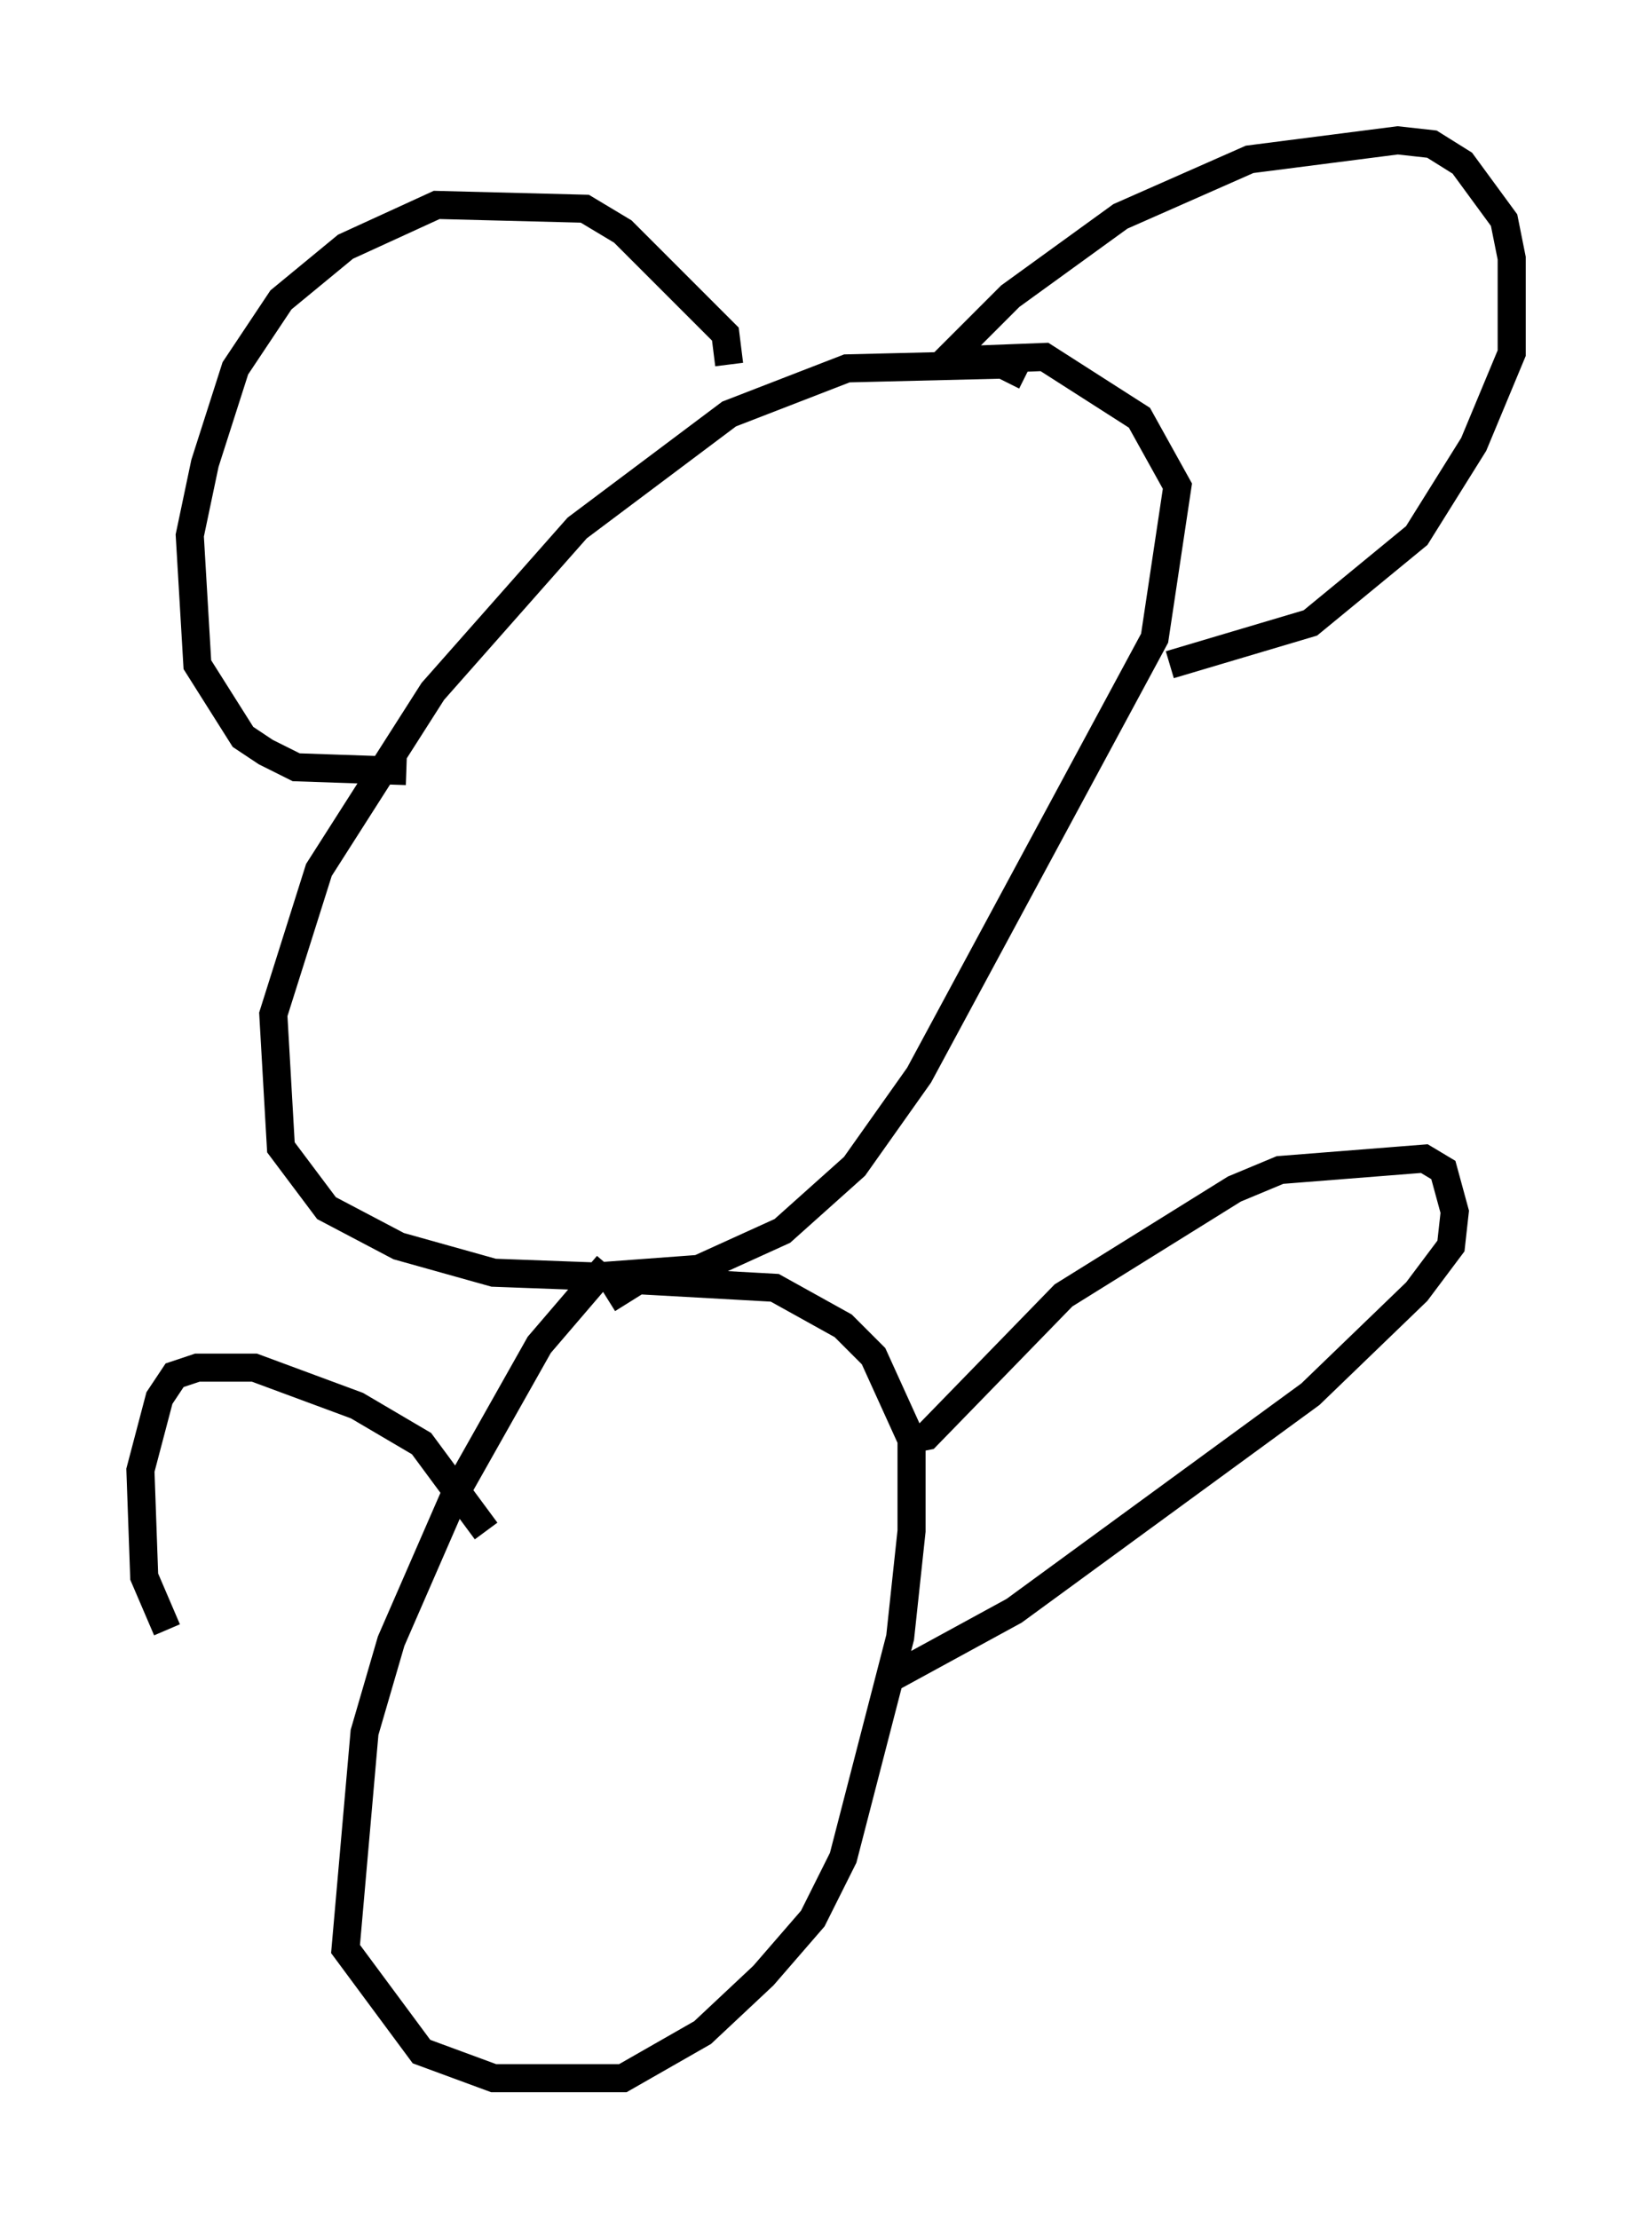 <?xml version="1.0" encoding="utf-8" ?>
<svg baseProfile="full" height="79.011" version="1.1" width="58.849" xmlns="http://www.w3.org/2000/svg" xmlns:ev="http://www.w3.org/2001/xml-events" xmlns:xlink="http://www.w3.org/1999/xlink"><defs /><rect fill="white" height="79.011" width="58.849" x="0" y="0" /><path d="M37.747, 15.284 m-1.218, -1.894 l-0.812, -0.406 -5.548, 0.135 l-4.195, 1.624 -5.413, 4.059 l-5.142, 5.819 -4.059, 6.36 l-1.624, 5.142 0.271, 4.736 l1.624, 2.165 2.571, 1.353 l3.383, 0.947 3.654, 0.135 l3.654, -0.271 2.977, -1.353 l2.571, -2.3 2.3, -3.248 l8.39, -15.561 0.812, -5.413 l-1.353, -2.436 -3.383, -2.165 l-3.518, 0.135 2.3, -2.3 l3.924, -2.842 4.601, -2.03 l5.277, -0.677 1.218, 0.135 l1.083, 0.677 1.488, 2.03 l0.271, 1.353 0.0, 3.383 l-1.353, 3.248 -2.03, 3.248 l-3.789, 3.112 -5.007, 1.488 m-15.697, -10.69 l-0.135, -1.083 -3.654, -3.654 l-1.353, -0.812 -5.277, -0.135 l-3.248, 1.488 -2.3, 1.894 l-1.624, 2.436 -1.083, 3.383 l-0.541, 2.571 0.271, 4.601 l1.624, 2.571 0.812, 0.541 l1.083, 0.541 3.924, 0.135 m7.172, 17.591 l-2.436, 2.842 -2.977, 5.277 l-2.3, 5.277 -0.947, 3.248 l-0.677, 7.713 2.706, 3.654 l2.571, 0.947 4.601, 0.0 l2.842, -1.624 2.165, -2.03 l1.759, -2.03 1.083, -2.165 l2.03, -7.848 0.406, -3.789 l0.0, -3.248 -1.353, -2.977 l-1.083, -1.083 -2.436, -1.353 l-4.871, -0.271 -1.083, 0.677 m10.69, 5.007 l0.677, -0.135 4.871, -5.007 l6.089, -3.789 1.624, -0.677 l5.142, -0.406 0.677, 0.406 l0.406, 1.488 -0.135, 1.218 l-1.218, 1.624 -3.789, 3.654 l-10.555, 7.713 -4.465, 2.436 m-14.344, -5.277 l-2.3, -3.112 -2.3, -1.353 l-3.654, -1.353 -2.03, 0.0 l-0.812, 0.271 -0.541, 0.812 l-0.677, 2.571 0.135, 3.789 l0.812, 1.894 " fill="none" stroke="black" stroke-width="1" /></svg>